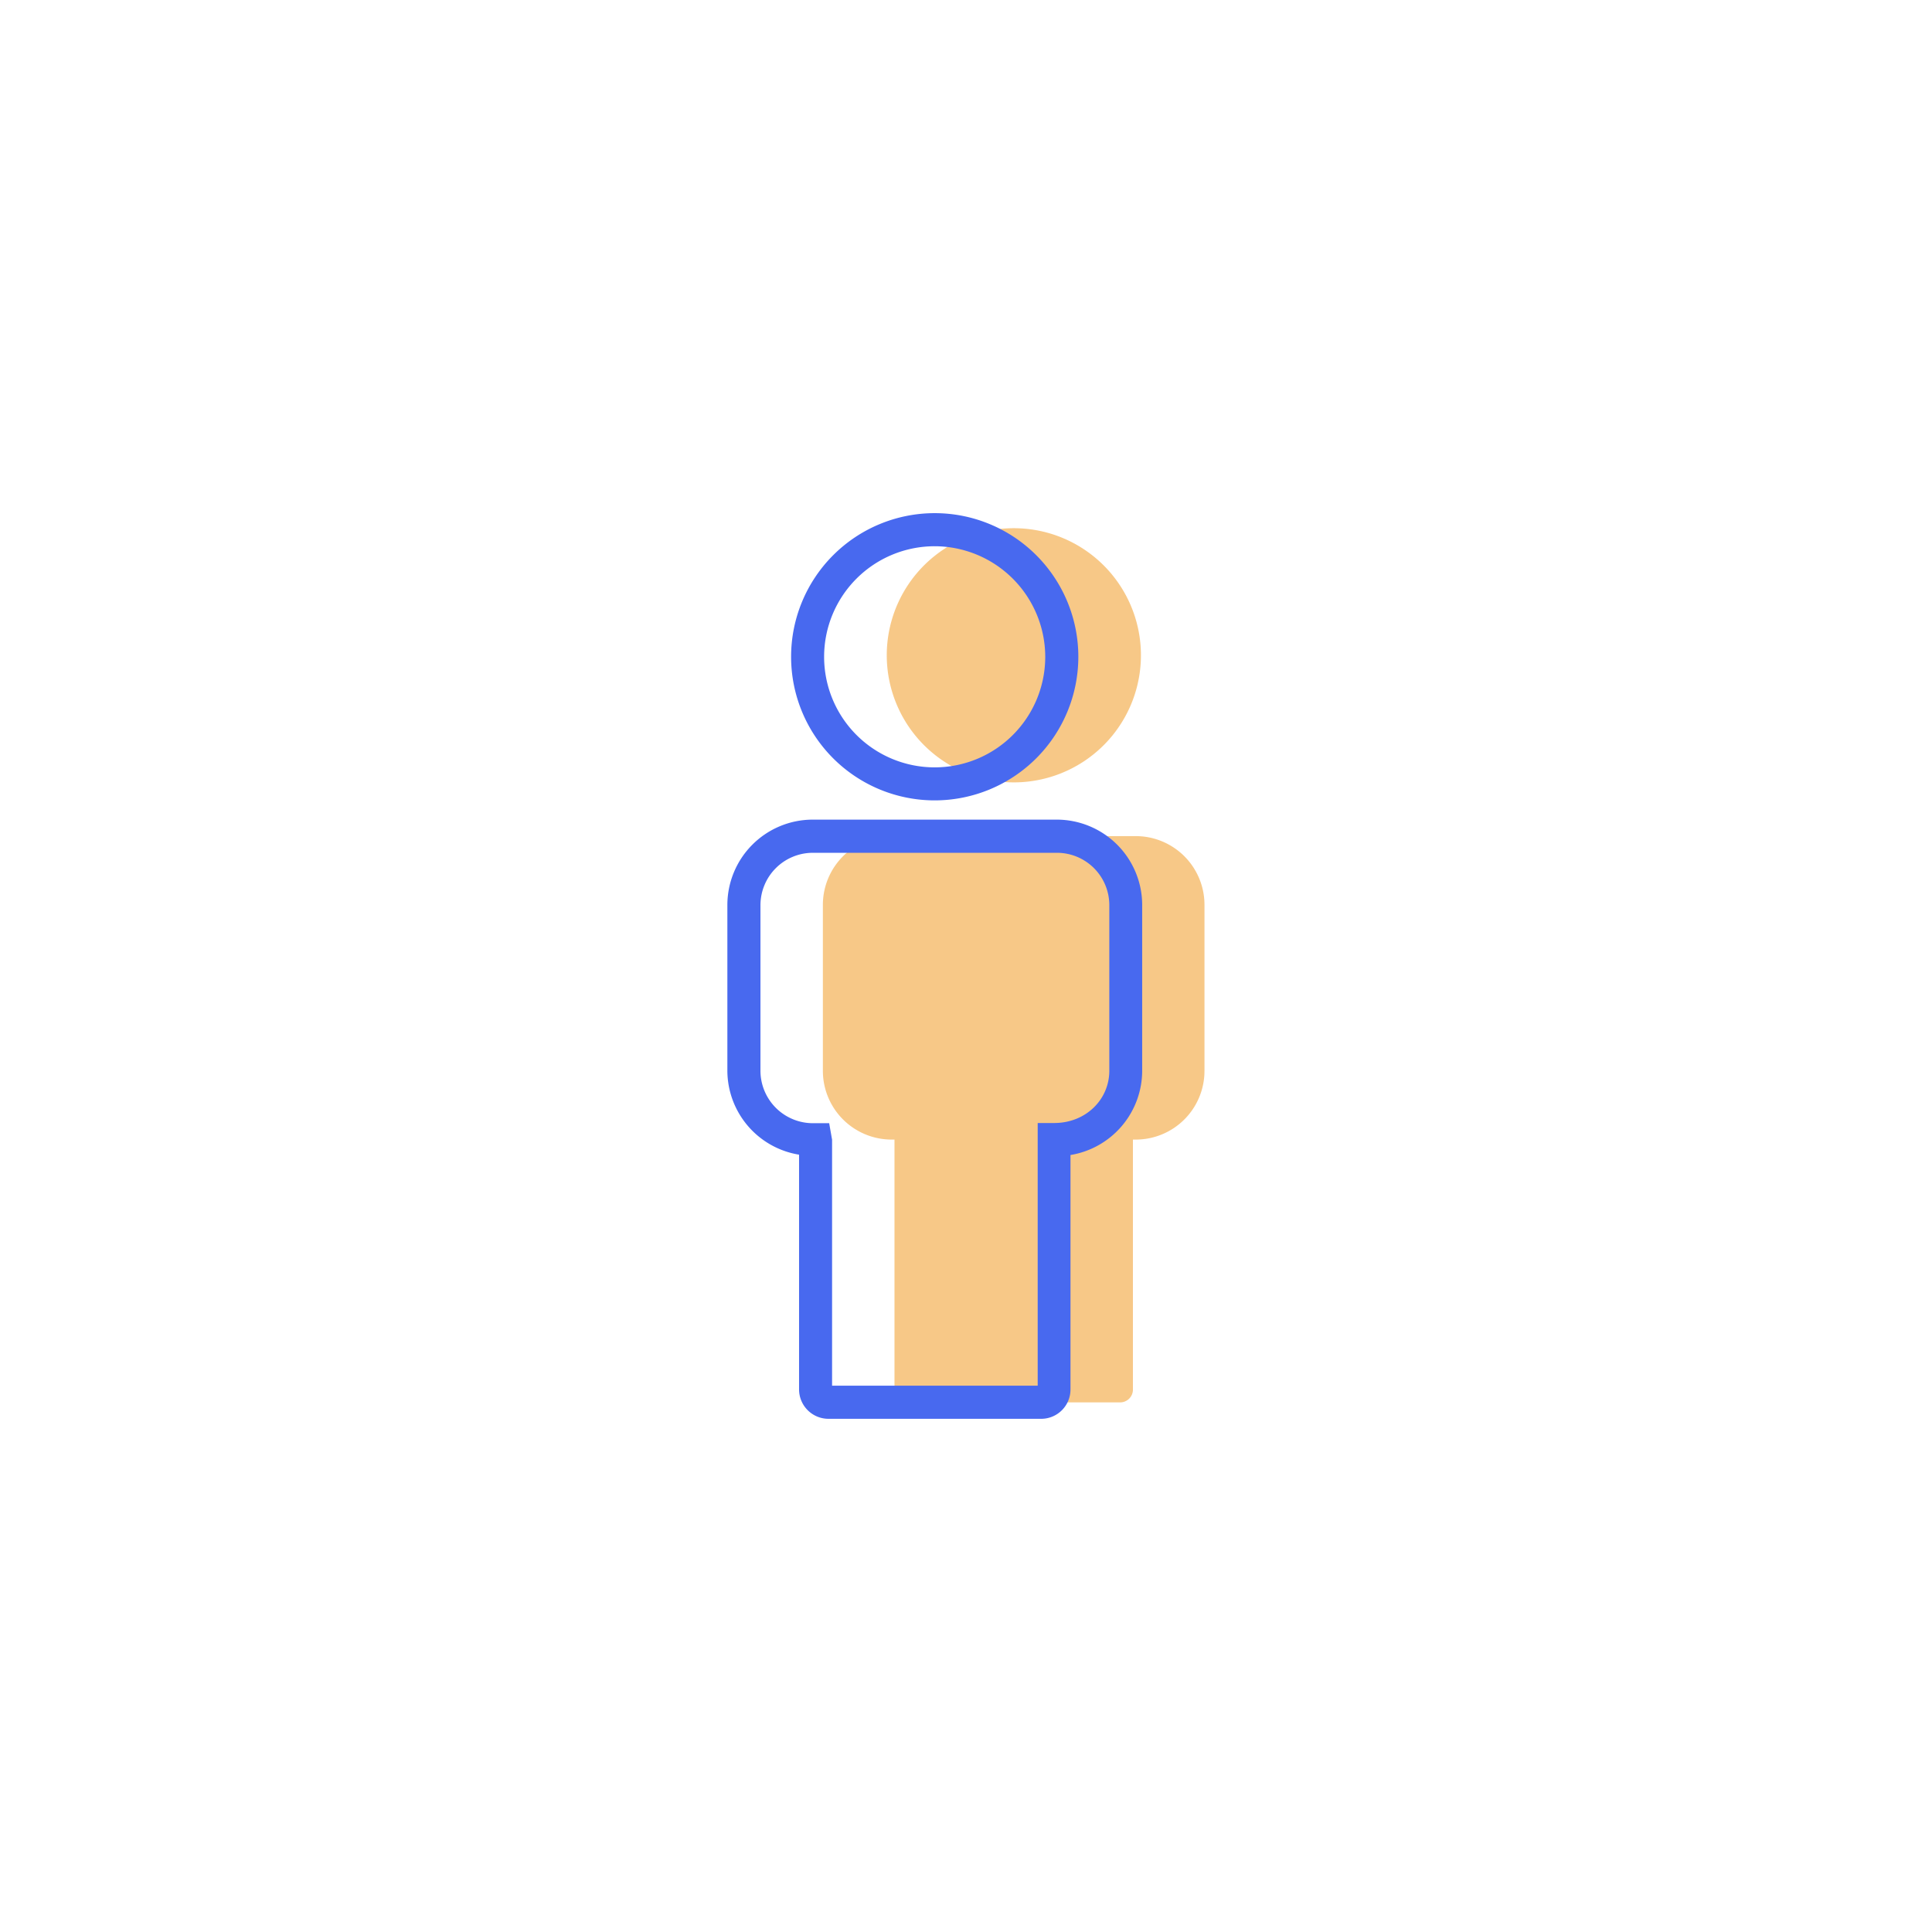 <svg id="Icon" xmlns="http://www.w3.org/2000/svg" viewBox="0 0 512 512"><defs><style>.cls-1{opacity:0.6;}.cls-2{fill:#f2a437;}.cls-3{fill:#4869ef;}</style></defs><title>12_Nationality</title><g class="cls-1"><path class="cls-2" d="M301,221.58H236.28a18.22,18.22,0,0,0-18.21,18.2v44A18.22,18.22,0,0,0,236.28,302h.77v66.23h0a3.42,3.42,0,0,0,3.41,3.42h56.39a3.4,3.4,0,0,0,3.39-3.44V302H301a18.21,18.21,0,0,0,18.2-18.2v-44A18.21,18.21,0,0,0,301,221.58Z"/><path class="cls-2" d="M268.63,207.34A33.68,33.68,0,1,0,235,173.66,33.7,33.7,0,0,0,268.63,207.34Z"/></g><path class="cls-3" d="M219.55,376a7.8,7.8,0,0,1-7.79-7.79V306a22.62,22.62,0,0,1-19-22.2v-44a22.64,22.64,0,0,1,22.58-22.59H280.1a22.65,22.65,0,0,1,22.59,22.59v44a22.67,22.67,0,0,1-19,22.29V368.2A7.77,7.77,0,0,1,276,376Zm55.4-7.78Zm-54.44-1H275V297.61h4.38c8.38,0,14.59-6.23,14.6-13.83v-44A13.88,13.88,0,0,0,280.1,226H215.36a13.89,13.89,0,0,0-13.83,13.83v44a13.91,13.91,0,0,0,13.83,13.83h4.38l.77,4.37Z"/><path class="cls-3" d="M247.71,212.11h0a38.06,38.06,0,1,1,38.06-38.06A38.08,38.08,0,0,1,247.71,212.11Zm0-67.35A29.3,29.3,0,1,0,277,174.05,29.35,29.35,0,0,0,247.73,144.76Z"/></svg>